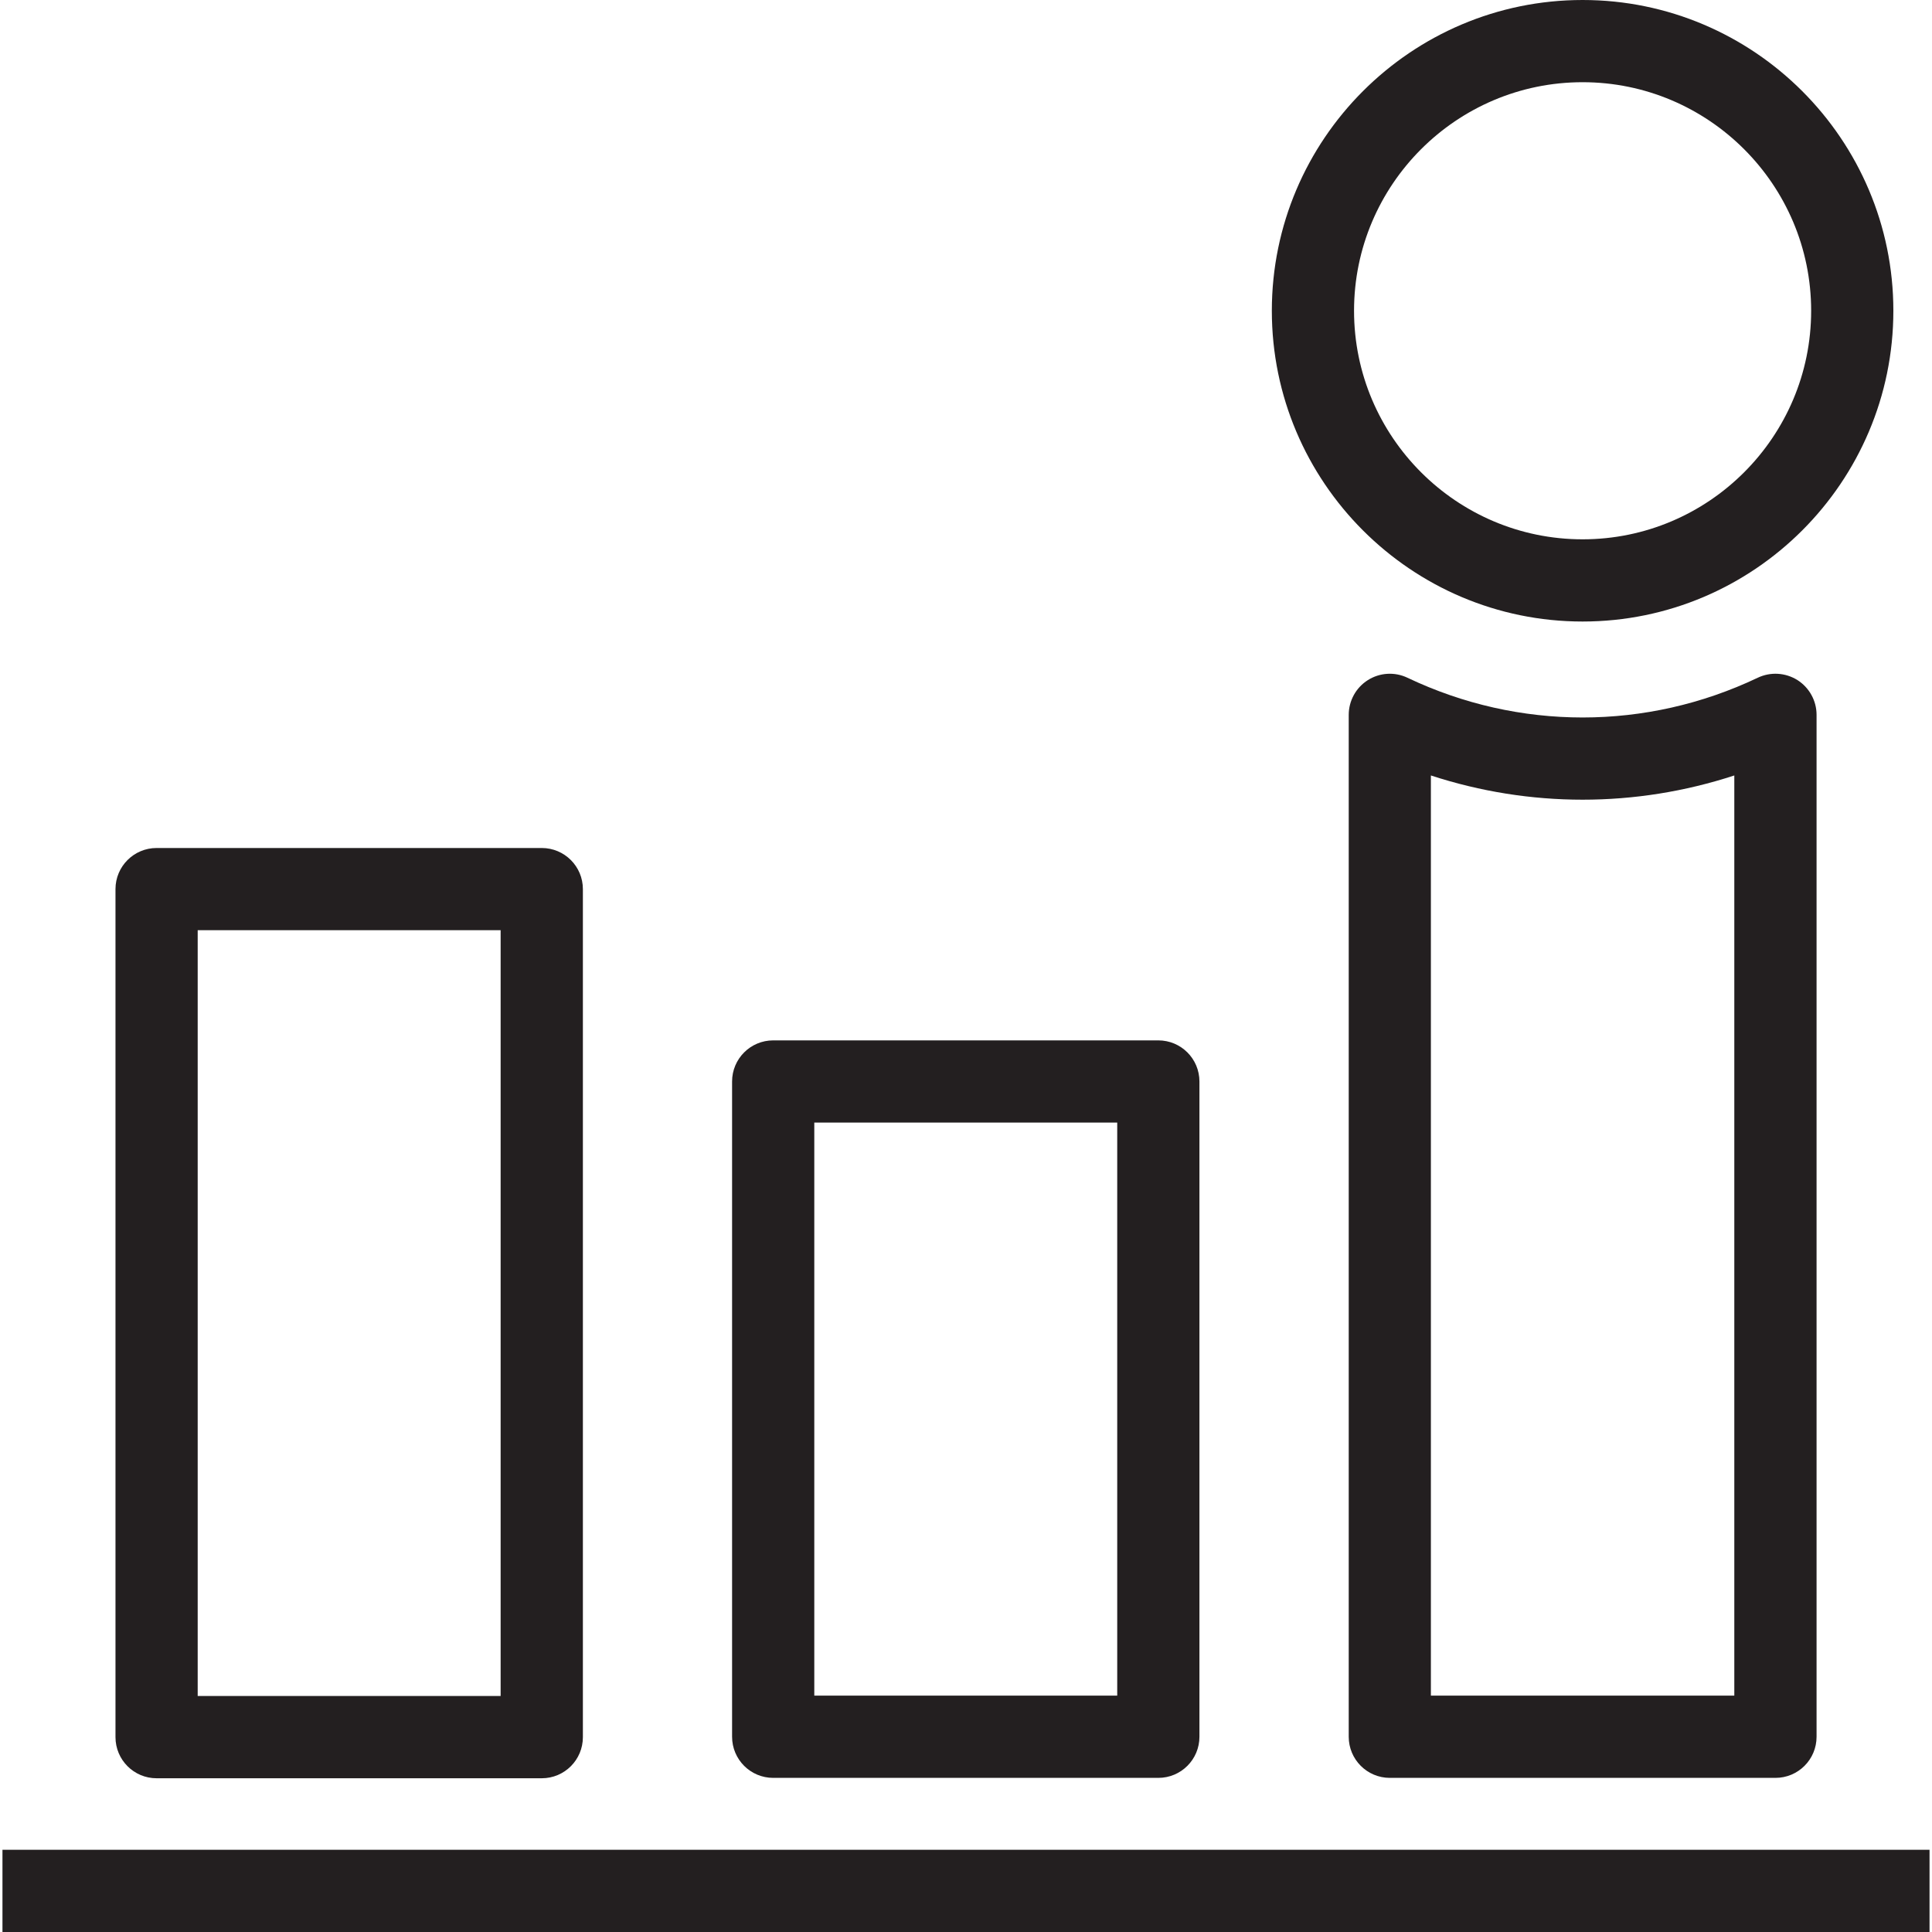 <?xml version="1.0" encoding="utf-8"?>
<!-- Generator: Adobe Illustrator 23.0.1, SVG Export Plug-In . SVG Version: 6.00 Build 0)  -->
<svg version="1.1" id="Layer_1" xmlns="http://www.w3.org/2000/svg" xmlns:xlink="http://www.w3.org/1999/xlink" x="0px" y="0px"
	 viewBox="0 0 40 40" style="enable-background:new 0 0 40 40;" xml:space="preserve">
<style type="text/css">
	.st0{fill:#231F20;}
</style>
<path class="st0" d="M3.242,36.817h7.975c0.47,0,0.851-0.381,0.851-0.851V18.408c0-0.47-0.381-0.851-0.851-0.851H3.242
	c-0.47,0-0.851,0.381-0.851,0.851v17.557C2.391,36.436,2.772,36.817,3.242,36.817z M4.093,19.259h6.272v15.855H4.093V19.259z
	 M16.008,36.809h7.974c0.47,0,0.851-0.381,0.851-0.851V22.391c0-0.47-0.381-0.851-0.851-0.851h-7.974
	c-0.47,0-0.851,0.381-0.851,0.851v13.566C15.157,36.428,15.538,36.809,16.008,36.809z M16.859,23.242h6.272v11.864h-6.272
	C16.859,35.106,16.859,23.242,16.859,23.242z M0.051,38.298V40h39.898v-1.702H0.051z M32.766,12.868
	c3.547,0,6.434-2.886,6.434-6.434S36.313,0,32.766,0s-6.434,2.886-6.434,6.434S29.219,12.868,32.766,12.868z M32.766,1.702
	c2.609,0,4.732,2.123,4.732,4.732s-2.123,4.732-4.732,4.732c-2.609,0-4.732-2.123-4.732-4.732S30.157,1.702,32.766,1.702z
	 M36.392,14.032c-2.304,1.097-4.948,1.097-7.252,0c-0.264-0.126-0.574-0.107-0.82,0.049c-0.247,0.156-0.396,0.428-0.396,0.72v21.157
	c0,0.47,0.381,0.851,0.851,0.851h7.984c0.47,0,0.851-0.381,0.851-0.851V14.8c0-0.292-0.15-0.563-0.396-0.72
	C36.965,13.925,36.657,13.906,36.392,14.032z M35.907,35.106h-6.282V16.055c2.045,0.669,4.237,0.669,6.282,0V35.106z"/>
</svg>
